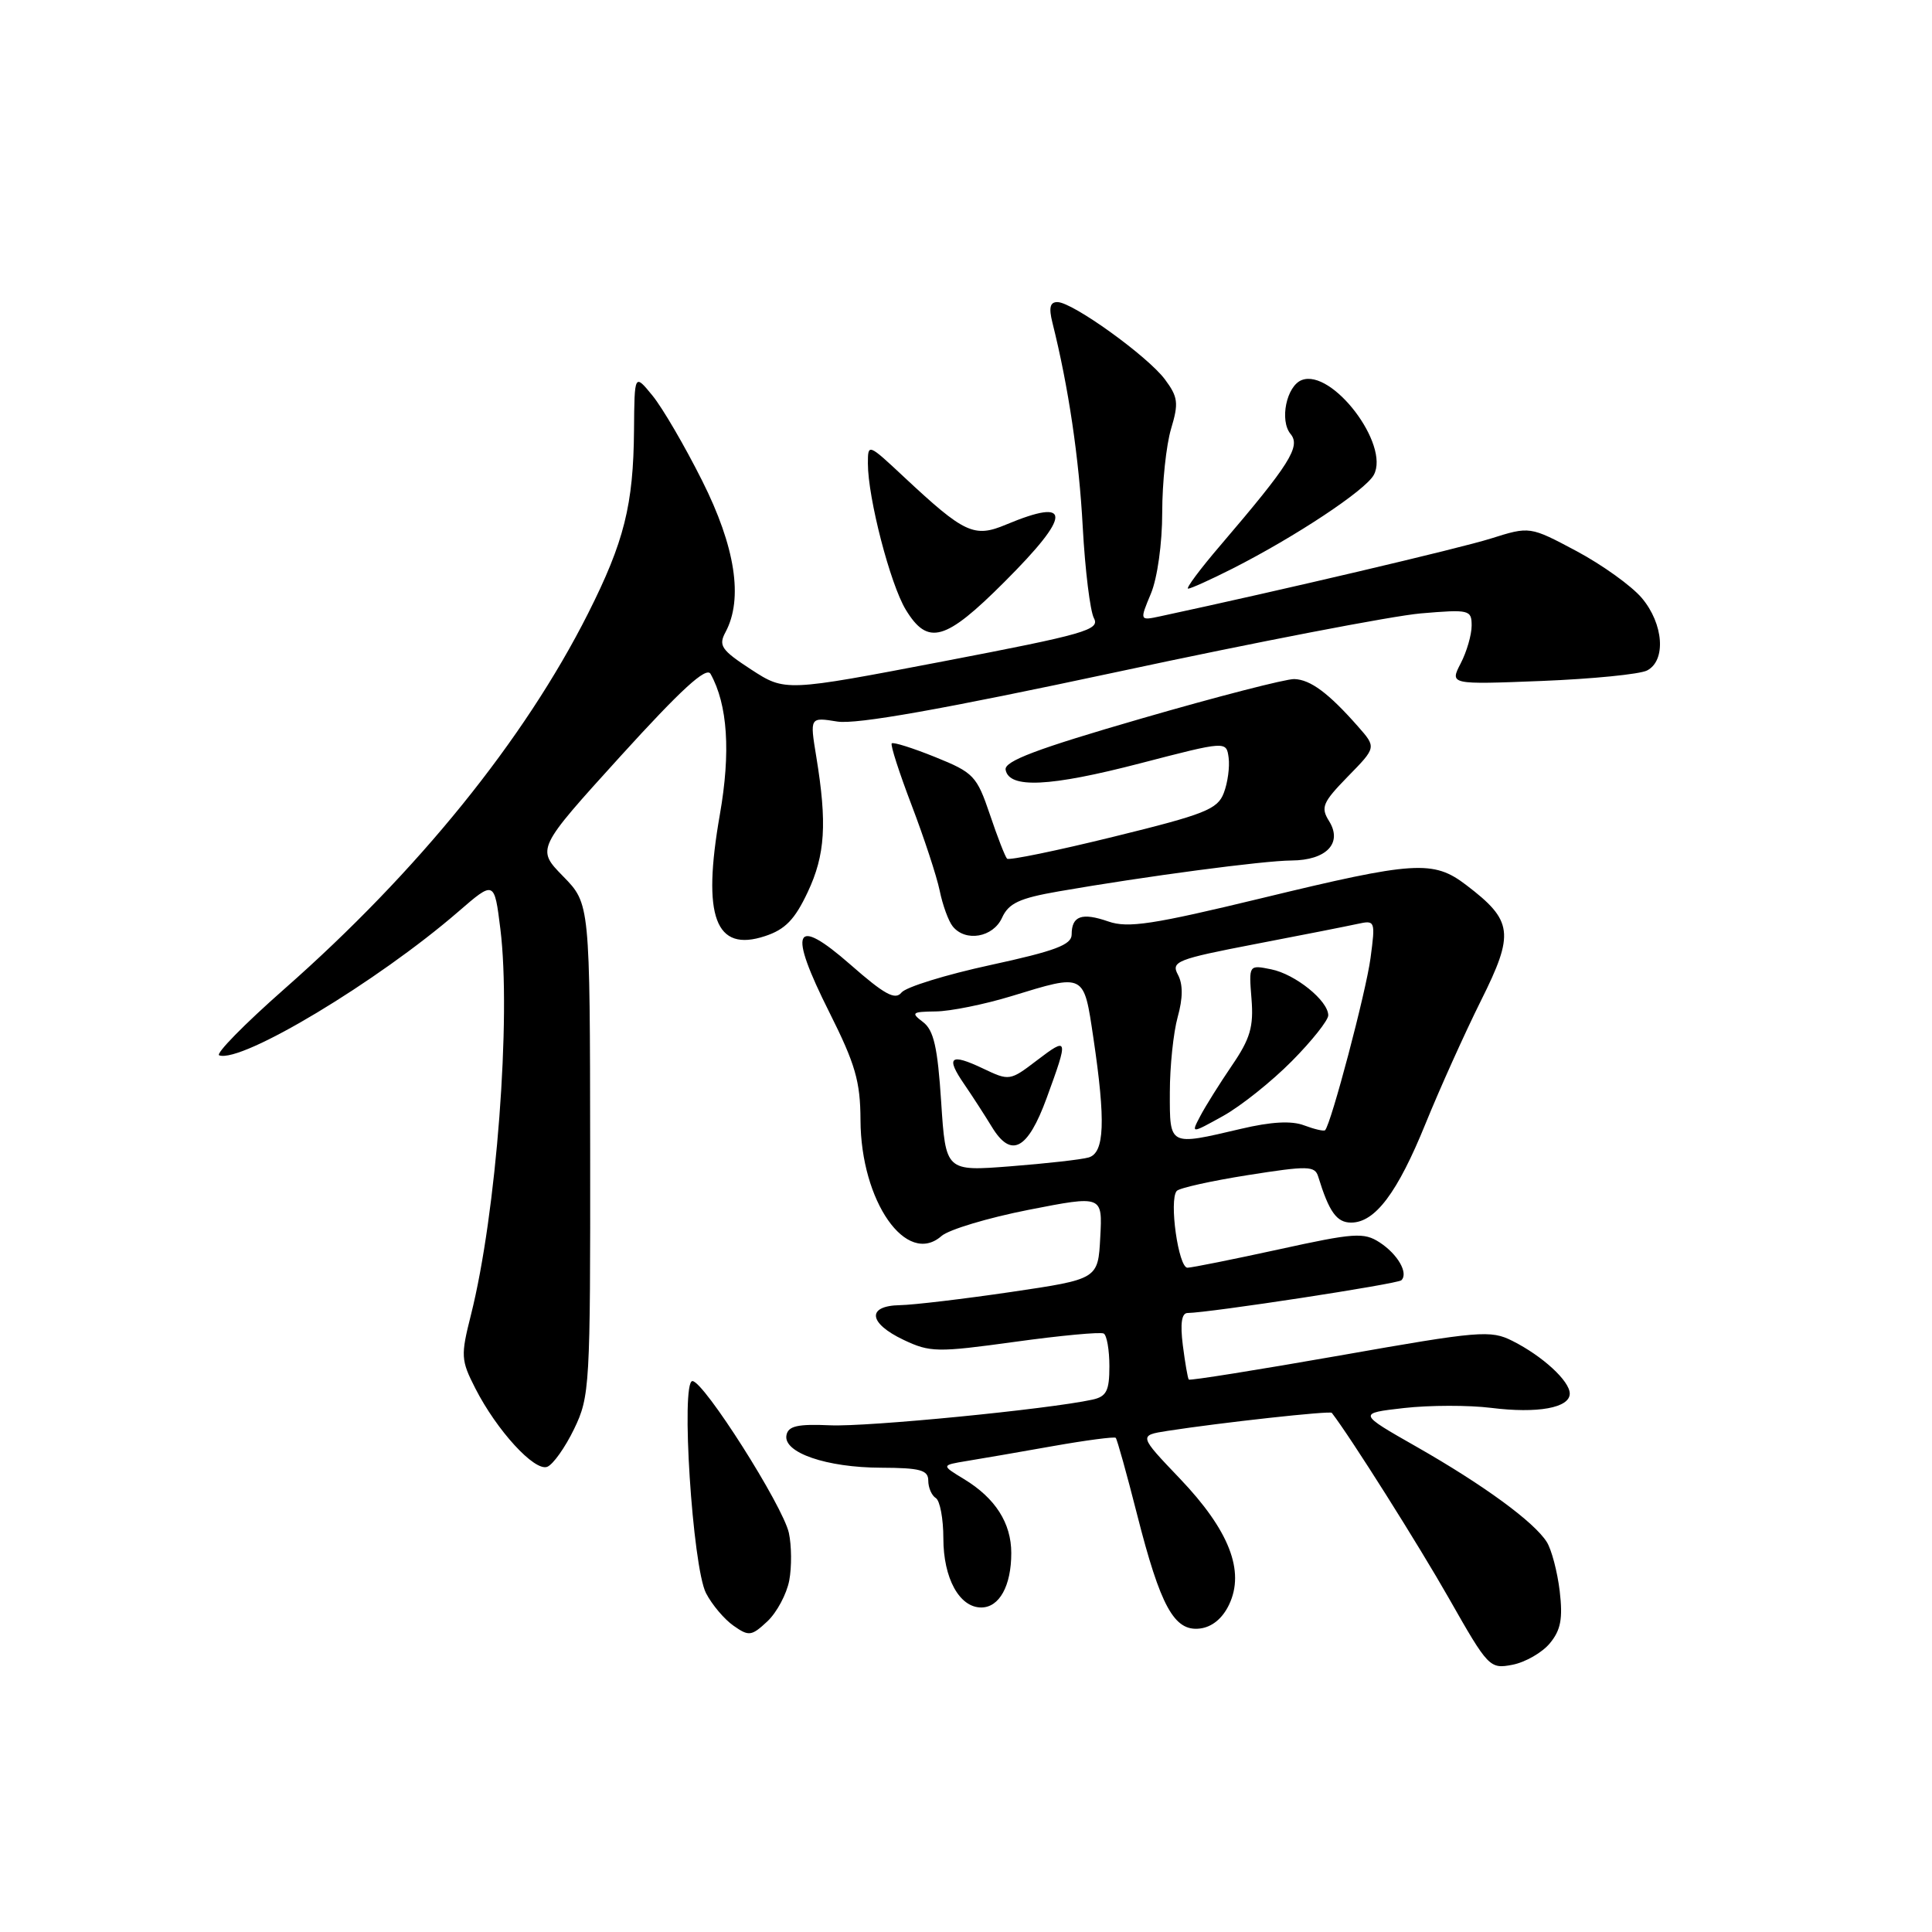 <?xml version="1.0" encoding="UTF-8" standalone="no"?>
<!DOCTYPE svg PUBLIC "-//W3C//DTD SVG 1.1//EN" "http://www.w3.org/Graphics/SVG/1.1/DTD/svg11.dtd" >
<svg xmlns="http://www.w3.org/2000/svg" xmlns:xlink="http://www.w3.org/1999/xlink" version="1.1" viewBox="0 0 256 256">
 <g >
 <path fill="currentColor"
d=" M 205.36 217.75 C 206.81 216.00 207.10 214.49 206.67 210.83 C 206.36 208.26 205.59 205.33 204.96 204.33 C 203.29 201.67 196.60 196.78 187.71 191.71 C 179.91 187.27 179.91 187.27 186.05 186.57 C 189.43 186.19 194.61 186.18 197.58 186.55 C 203.75 187.32 208.00 186.55 208.00 184.66 C 208.00 183.00 204.41 179.69 200.41 177.68 C 197.52 176.22 196.06 176.34 177.54 179.61 C 166.66 181.52 157.65 182.96 157.52 182.80 C 157.38 182.63 157.03 180.59 156.73 178.25 C 156.37 175.39 156.57 173.99 157.35 173.98 C 160.32 173.94 185.21 170.13 185.69 169.64 C 186.65 168.69 185.20 166.18 182.80 164.62 C 180.72 163.27 179.43 163.36 169.50 165.54 C 163.45 166.86 157.98 167.96 157.35 167.98 C 156.15 168.00 154.88 159.03 155.92 157.81 C 156.24 157.42 160.48 156.48 165.34 155.71 C 173.33 154.45 174.23 154.47 174.67 155.91 C 176.11 160.59 177.12 162.00 179.03 162.00 C 182.21 162.00 185.18 158.04 188.90 148.87 C 190.77 144.27 194.07 136.94 196.23 132.60 C 200.70 123.65 200.49 122.00 194.28 117.27 C 189.92 113.94 187.45 114.10 167.23 119.00 C 152.76 122.50 149.46 123.01 146.86 122.10 C 143.35 120.88 142.00 121.36 142.00 123.83 C 142.00 125.19 139.82 126.01 131.25 127.87 C 125.34 129.15 120.03 130.79 119.45 131.52 C 118.62 132.56 117.19 131.77 112.70 127.83 C 105.20 121.26 104.37 123.14 109.90 134.15 C 113.34 141.01 114.00 143.30 114.02 148.41 C 114.06 159.18 120.11 167.85 124.75 163.78 C 125.71 162.93 130.91 161.37 136.29 160.31 C 146.09 158.39 146.09 158.39 145.79 163.94 C 145.50 169.49 145.50 169.49 134.00 171.19 C 127.67 172.12 121.04 172.91 119.25 172.94 C 114.81 173.02 115.05 175.32 119.73 177.54 C 123.23 179.20 124.17 179.22 134.48 177.80 C 140.54 176.96 145.84 176.47 146.25 176.70 C 146.66 176.93 147.00 178.88 147.00 181.04 C 147.00 184.29 146.62 185.05 144.75 185.46 C 138.93 186.73 114.90 189.09 110.00 188.86 C 105.69 188.67 104.44 188.95 104.21 190.17 C 103.76 192.48 109.52 194.46 116.75 194.48 C 121.94 194.50 123.00 194.79 123.00 196.19 C 123.00 197.12 123.45 198.16 124.00 198.50 C 124.55 198.84 125.00 201.24 125.00 203.84 C 125.00 209.12 127.12 213.00 130.02 213.00 C 132.42 213.00 134.00 210.13 134.00 205.79 C 134.00 201.82 131.89 198.51 127.74 195.99 C 124.71 194.15 124.71 194.15 128.10 193.59 C 129.97 193.29 135.10 192.40 139.50 191.62 C 143.90 190.84 147.65 190.35 147.84 190.52 C 148.02 190.70 149.29 195.25 150.66 200.64 C 153.77 212.88 155.59 216.19 158.98 215.79 C 160.59 215.60 161.98 214.47 162.86 212.62 C 164.98 208.17 162.88 202.78 156.35 195.93 C 150.88 190.20 150.88 190.20 154.69 189.60 C 161.80 188.50 176.25 186.91 176.47 187.21 C 178.94 190.40 187.98 204.73 192.02 211.84 C 197.20 220.96 197.40 221.17 200.41 220.59 C 202.11 220.26 204.34 218.98 205.36 217.75 Z  M 104.58 209.42 C 104.92 207.62 104.89 204.79 104.53 203.12 C 103.73 199.51 93.25 183.00 91.75 183.00 C 90.18 183.00 91.76 207.63 93.55 211.10 C 94.34 212.63 95.98 214.57 97.20 215.42 C 99.23 216.85 99.58 216.80 101.69 214.83 C 102.94 213.65 104.24 211.21 104.58 209.42 Z  M 76.07 189.35 C 78.15 185.05 78.23 183.69 78.20 152.32 C 78.17 119.75 78.17 119.75 74.62 116.12 C 71.07 112.49 71.07 112.49 82.22 100.20 C 90.26 91.35 93.59 88.30 94.15 89.29 C 96.42 93.36 96.84 99.66 95.38 107.96 C 93.01 121.49 94.78 126.22 101.37 124.04 C 104.05 123.16 105.32 121.84 107.03 118.20 C 109.35 113.28 109.61 109.10 108.16 100.26 C 107.30 95.02 107.30 95.02 110.95 95.61 C 113.49 96.01 124.77 94.01 148.05 89.03 C 166.45 85.08 184.54 81.60 188.25 81.28 C 194.71 80.73 195.00 80.81 195.00 82.90 C 195.00 84.11 194.35 86.36 193.55 87.90 C 192.10 90.71 192.10 90.71 204.30 90.23 C 211.01 89.96 217.29 89.34 218.25 88.84 C 220.79 87.52 220.44 82.67 217.55 79.24 C 216.20 77.64 212.31 74.85 208.91 73.03 C 202.71 69.73 202.71 69.73 197.54 71.36 C 193.42 72.66 169.71 78.23 153.75 81.66 C 151.00 82.25 151.00 82.25 152.50 78.66 C 153.36 76.60 154.00 72.01 154.00 67.90 C 154.00 63.96 154.53 58.98 155.17 56.83 C 156.20 53.40 156.10 52.61 154.35 50.26 C 152.05 47.19 142.16 40.06 140.13 40.03 C 139.14 40.01 138.95 40.75 139.45 42.75 C 141.58 51.25 142.98 60.69 143.47 69.85 C 143.78 75.54 144.45 80.97 144.95 81.91 C 145.78 83.46 143.79 84.03 124.95 87.64 C 104.04 91.64 104.04 91.64 99.54 88.72 C 95.57 86.13 95.17 85.55 96.14 83.75 C 98.50 79.33 97.44 72.45 93.03 63.68 C 90.73 59.09 87.77 54.02 86.45 52.41 C 84.07 49.50 84.07 49.50 84.01 57.00 C 83.93 66.91 82.71 71.78 77.92 81.29 C 69.47 98.04 55.37 115.47 37.67 131.05 C 32.39 135.70 28.51 139.65 29.05 139.84 C 32.05 140.87 50.02 130.07 60.74 120.79 C 65.50 116.67 65.50 116.67 66.30 123.08 C 67.76 134.83 65.78 160.82 62.40 174.24 C 61.04 179.63 61.07 180.22 62.98 183.96 C 65.83 189.55 70.83 195.00 72.51 194.36 C 73.28 194.06 74.88 191.81 76.07 189.35 Z  M 132.77 121.62 C 133.65 119.68 135.06 119.02 140.29 118.11 C 151.74 116.12 167.41 114.04 171.13 114.02 C 175.76 113.99 177.93 111.72 176.11 108.80 C 174.97 106.98 175.25 106.33 178.60 102.89 C 182.38 99.03 182.38 99.03 179.94 96.26 C 176.05 91.84 173.64 90.05 171.50 89.98 C 170.40 89.95 161.28 92.30 151.24 95.21 C 137.36 99.23 133.04 100.86 133.25 102.00 C 133.70 104.52 139.10 104.26 151.10 101.14 C 162.50 98.18 162.50 98.18 162.80 100.40 C 162.96 101.62 162.68 103.72 162.16 105.07 C 161.34 107.24 159.66 107.90 147.56 110.87 C 140.05 112.72 133.69 114.03 133.44 113.78 C 133.19 113.53 132.16 110.89 131.16 107.91 C 129.43 102.81 129.01 102.37 123.93 100.32 C 120.96 99.12 118.36 98.30 118.16 98.50 C 117.96 98.70 119.15 102.38 120.79 106.68 C 122.43 110.98 124.11 116.08 124.51 118.00 C 124.90 119.92 125.68 122.06 126.24 122.75 C 127.93 124.85 131.58 124.22 132.77 121.62 Z  M 133.10 77.10 C 142.02 68.19 142.08 65.85 133.31 69.51 C 129.07 71.29 127.80 70.69 119.77 63.19 C 115.03 58.76 115.00 58.74 115.00 61.42 C 115.00 65.98 117.96 77.40 120.02 80.79 C 122.95 85.60 125.25 84.96 133.10 77.10 Z  M 163.28 75.36 C 171.66 71.11 180.96 64.95 182.04 62.92 C 184.19 58.92 176.51 48.82 172.49 50.36 C 170.47 51.14 169.52 55.71 171.01 57.51 C 172.38 59.16 170.89 61.52 161.72 72.25 C 159.01 75.41 157.09 78.00 157.43 78.00 C 157.78 78.00 160.41 76.81 163.28 75.36 Z  M 124.71 146.01 C 124.24 138.77 123.73 136.51 122.31 135.43 C 120.67 134.19 120.82 134.06 124.00 134.02 C 125.92 134.00 130.43 133.09 134.00 132.00 C 143.81 129.00 143.59 128.89 144.88 137.54 C 146.52 148.61 146.36 152.76 144.25 153.37 C 143.29 153.65 138.63 154.17 133.90 154.54 C 125.31 155.21 125.31 155.21 124.71 146.01 Z  M 138.69 145.49 C 141.61 137.50 141.57 137.33 137.39 140.51 C 133.83 143.23 133.73 143.24 130.27 141.59 C 125.90 139.51 125.27 140.04 127.77 143.67 C 128.84 145.23 130.48 147.77 131.42 149.31 C 133.98 153.53 136.17 152.38 138.69 145.49 Z  M 155.01 144.75 C 155.01 141.31 155.48 136.82 156.05 134.76 C 156.75 132.25 156.76 130.42 156.08 129.15 C 155.15 127.41 155.91 127.10 166.29 125.10 C 172.45 123.92 178.57 122.71 179.89 122.42 C 182.22 121.91 182.26 122.01 181.60 126.96 C 181.01 131.42 176.37 148.96 175.58 149.76 C 175.41 149.92 174.17 149.63 172.81 149.12 C 171.14 148.48 168.44 148.63 164.42 149.58 C 154.84 151.83 155.00 151.91 155.01 144.75 Z  M 171.17 140.61 C 173.83 137.93 176.00 135.19 176.00 134.54 C 176.00 132.60 171.63 129.08 168.44 128.44 C 165.47 127.84 165.47 127.84 165.83 132.35 C 166.13 136.05 165.66 137.64 163.24 141.18 C 161.62 143.56 159.73 146.57 159.05 147.87 C 157.80 150.24 157.80 150.24 162.07 147.87 C 164.41 146.57 168.51 143.30 171.17 140.61 Z "/>
</g>
</svg>